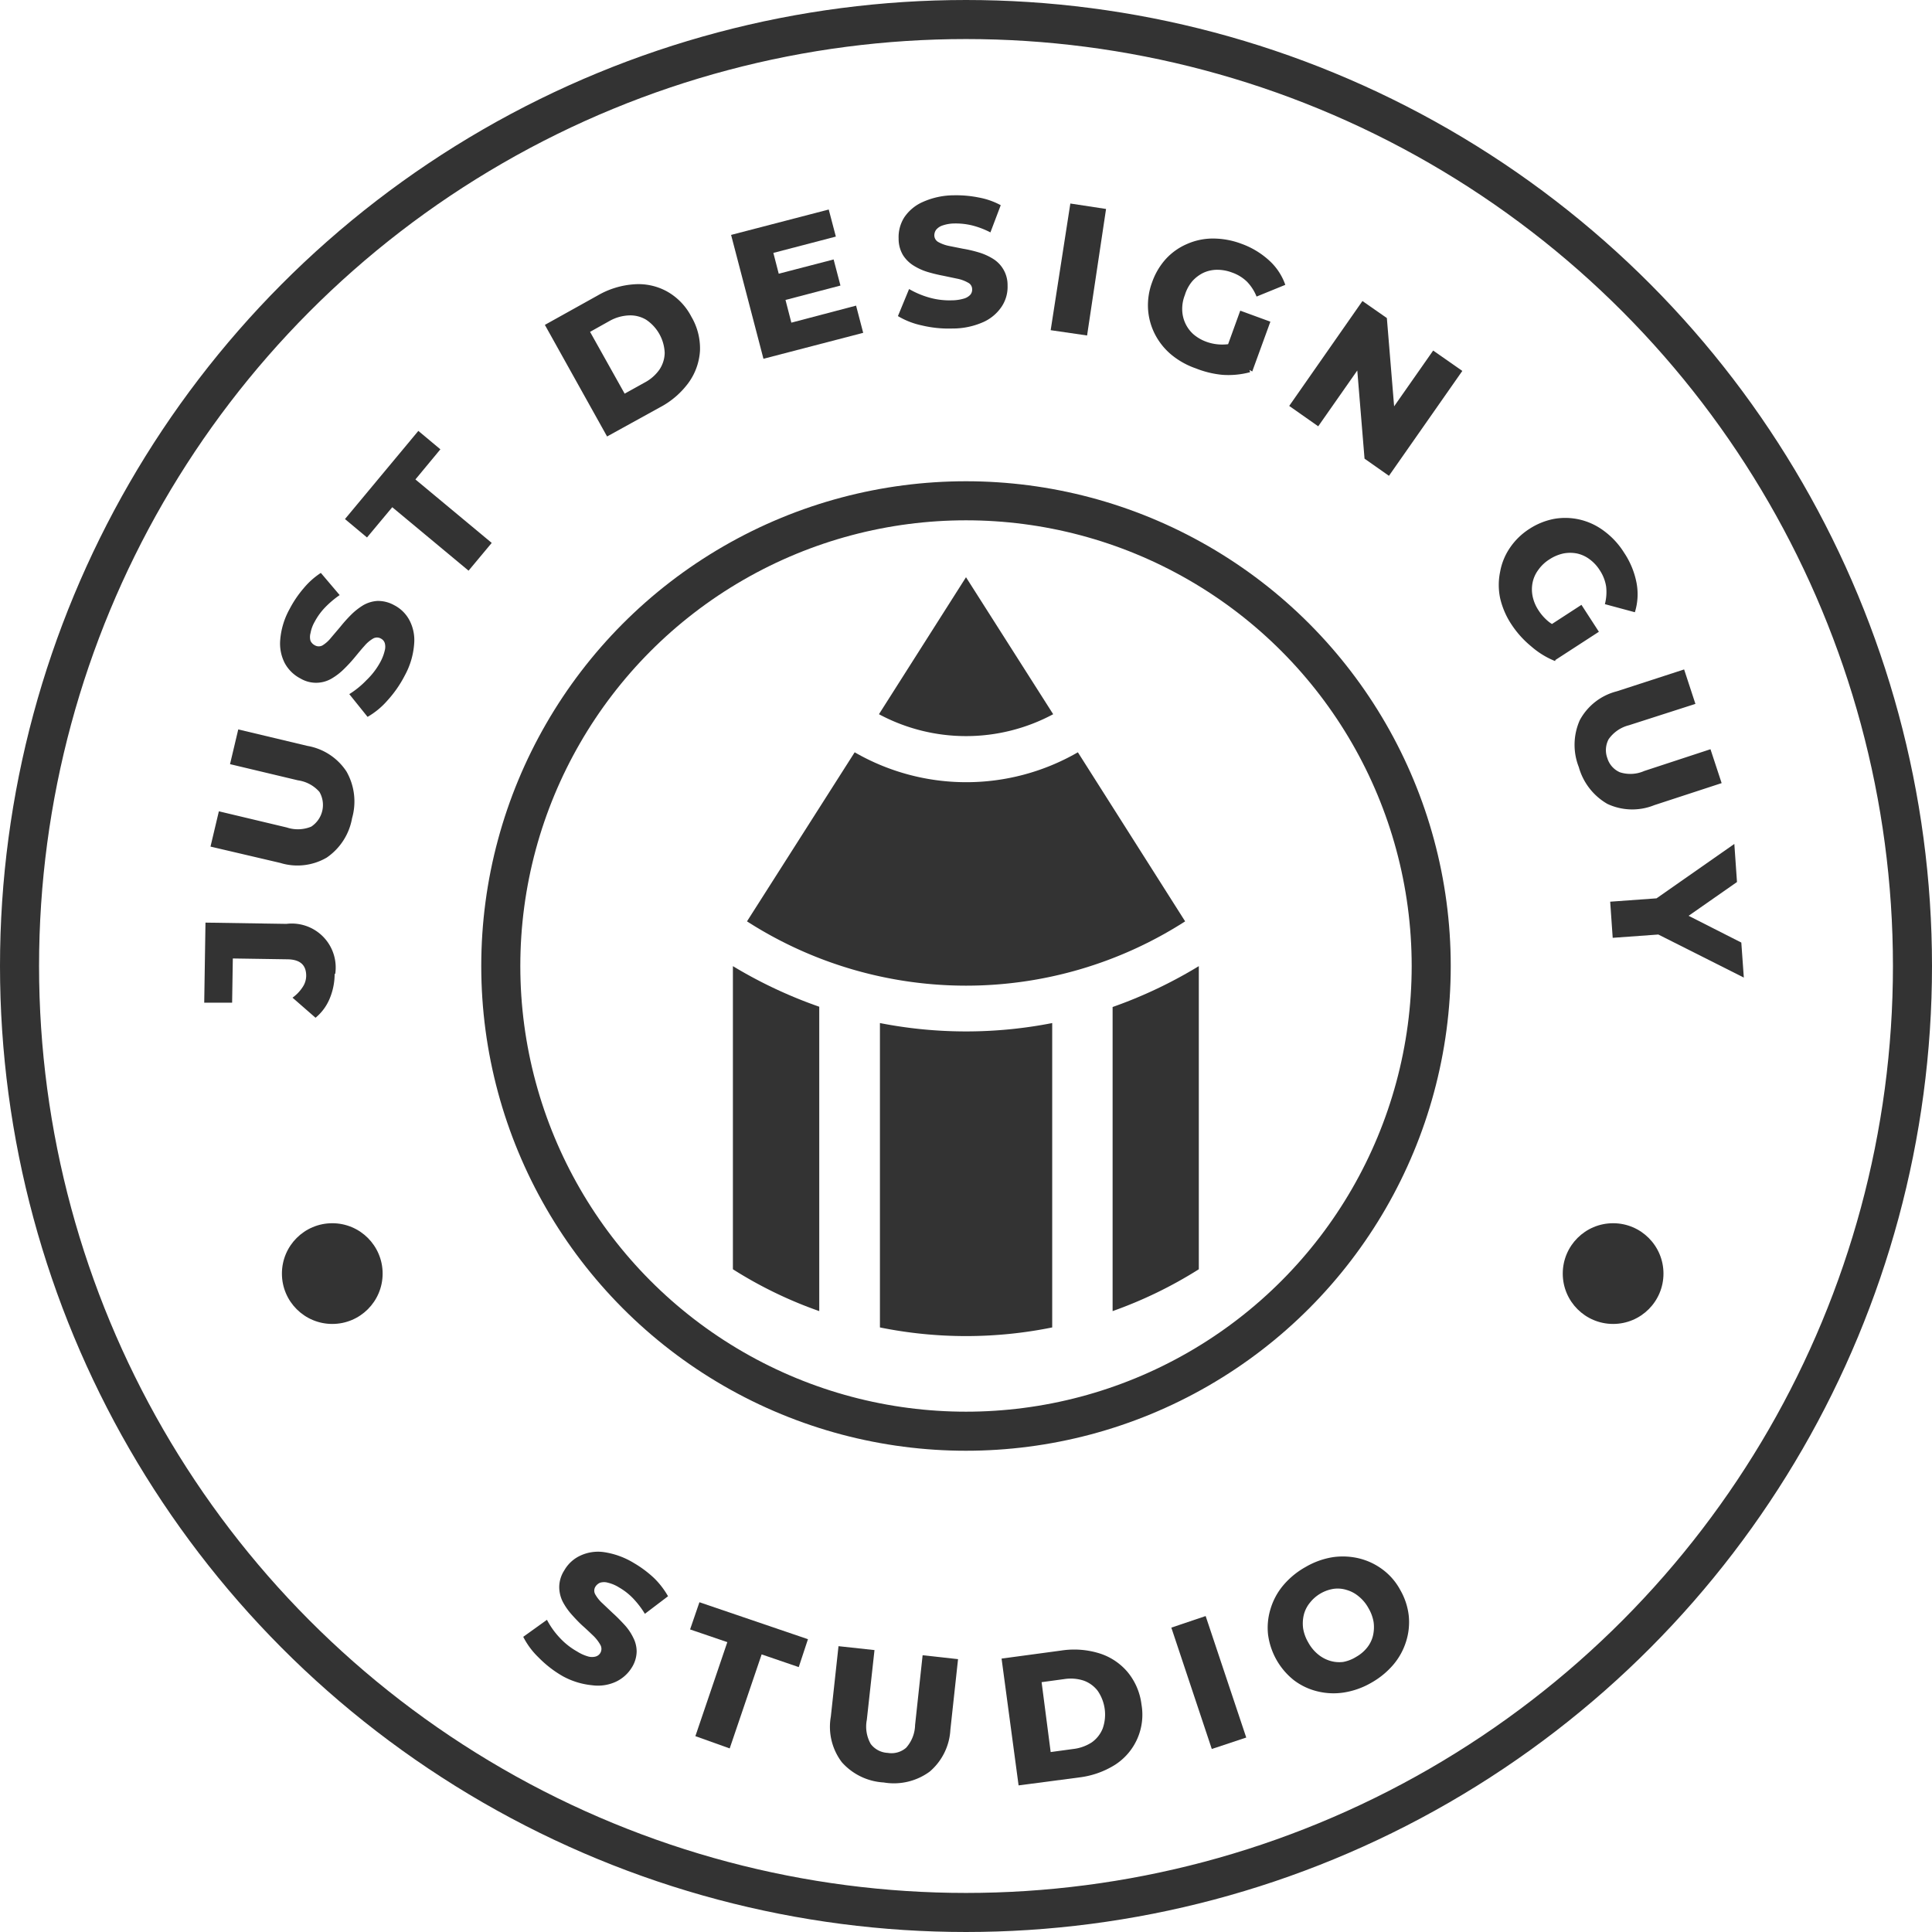 <svg id="Layer_1" data-name="Layer 1" xmlns="http://www.w3.org/2000/svg" viewBox="0 0 138.5 138.5"><defs><style>.cls-1{fill:none;stroke:#333;stroke-miterlimit:10;stroke-width:2.8px;}.cls-2{fill:#333;}</style></defs><circle class="cls-1" cx="69.25" cy="69.25" r="67.85"/><circle class="cls-1" cx="69.25" cy="69.25" r="33.35"/><path class="cls-2" d="M252.26,421.81a4.62,4.62,0,0,1-.37,1.82,3.52,3.52,0,0,1-1,1.34l-1.65-1.44a2.8,2.8,0,0,0,.72-.75,1.47,1.47,0,0,0,.26-.82c0-.77-.43-1.16-1.32-1.18l-3.94-.06-.05,3.17-2,0,.09-5.74,5.8.09a3.15,3.15,0,0,1,3.5,3.6Z" transform="translate(-228.27 -352.01)"/><path class="cls-2" d="M253.51,410.66a4.33,4.33,0,0,1-1.82,2.83,4.17,4.17,0,0,1-3.33.38l-5-1.17.6-2.53,4.87,1.16a2.51,2.51,0,0,0,1.75-.06,1.86,1.86,0,0,0,.59-2.49,2.51,2.51,0,0,0-1.54-.83l-4.87-1.16.59-2.49,4.95,1.18a4.2,4.2,0,0,1,2.81,1.84A4.34,4.34,0,0,1,253.51,410.66Z" transform="translate(-228.27 -352.01)"/><path class="cls-2" d="M257.29,400.43a8.25,8.25,0,0,1-1.25,1.8,5.55,5.55,0,0,1-1.42,1.17l-1.31-1.63a6.3,6.3,0,0,0,1.23-1,5.26,5.26,0,0,0,1-1.31,3.25,3.25,0,0,0,.31-.81,1,1,0,0,0,0-.55.55.55,0,0,0-.27-.31.56.56,0,0,0-.57,0,2.4,2.4,0,0,0-.62.53c-.21.23-.43.5-.67.79a10.33,10.33,0,0,1-.78.85,4.44,4.44,0,0,1-.89.69,2.2,2.2,0,0,1-2.24,0,2.68,2.68,0,0,1-1.12-1.09,3.08,3.08,0,0,1-.33-1.7,5.45,5.45,0,0,1,.67-2.19,7.8,7.8,0,0,1,1-1.48,5.54,5.54,0,0,1,1.24-1.11l1.35,1.59a6.92,6.92,0,0,0-1.07.91,4.57,4.57,0,0,0-.72,1,2.51,2.51,0,0,0-.3.82,1,1,0,0,0,0,.55.69.69,0,0,0,.31.32.56.56,0,0,0,.56,0,2.33,2.33,0,0,0,.59-.53l.68-.8a10.3,10.3,0,0,1,.77-.86,4.68,4.68,0,0,1,.88-.69,2.32,2.32,0,0,1,1-.3,2.37,2.37,0,0,1,1.2.3,2.55,2.55,0,0,1,1.1,1.08,3.06,3.06,0,0,1,.34,1.69A5.54,5.54,0,0,1,257.29,400.43Z" transform="translate(-228.27 -352.01)"/><path class="cls-2" d="M261.86,392.92l-5.47-4.55-1.81,2.17L253,389.22l5.26-6.32,1.58,1.32-1.79,2.16,5.47,4.55Z" transform="translate(-228.27 -352.01)"/><path class="cls-2" d="M271.79,383.3l-4.46-8,3.79-2.11a6,6,0,0,1,2.62-.8,4.24,4.24,0,0,1,2.34.51,4.37,4.37,0,0,1,1.75,1.81,4.47,4.47,0,0,1,.62,2.44,4.36,4.36,0,0,1-.8,2.27,6,6,0,0,1-2.07,1.79Zm1.26-3.07,1.44-.8a3,3,0,0,0,1.05-.92,2.22,2.22,0,0,0,.38-1.2,3,3,0,0,0-1.33-2.38,2.21,2.21,0,0,0-1.21-.31A3.09,3.09,0,0,0,272,375l-1.43.8Z" transform="translate(-228.27 -352.01)"/><path class="cls-2" d="M285,375.14l4.64-1.22.51,1.95L283,377.73l-2.32-8.88,7-1.82.51,1.94-4.48,1.17Zm-1.09-3.46,4.12-1.07.49,1.87-4.12,1.08Z" transform="translate(-228.27 -352.01)"/><path class="cls-2" d="M296.54,375.56a8.28,8.28,0,0,1-2.18-.22,5.61,5.61,0,0,1-1.72-.67l.8-1.94a6.3,6.3,0,0,0,1.44.61,5.27,5.27,0,0,0,1.61.2,3.11,3.11,0,0,0,.86-.12,1,1,0,0,0,.47-.27.55.55,0,0,0,.14-.4.52.52,0,0,0-.3-.48,2.57,2.57,0,0,0-.76-.28l-1-.21a11.38,11.38,0,0,1-1.12-.27,4.17,4.17,0,0,1-1-.45,2.4,2.4,0,0,1-.77-.75,2.27,2.27,0,0,1-.32-1.2,2.64,2.64,0,0,1,.4-1.51,3.09,3.09,0,0,1,1.33-1.11,5.5,5.5,0,0,1,2.24-.48,8.14,8.14,0,0,1,1.78.16,5.29,5.29,0,0,1,1.57.55l-.74,1.95a6.05,6.05,0,0,0-1.31-.5,5,5,0,0,0-1.25-.14,2.7,2.7,0,0,0-.86.14,1,1,0,0,0-.47.31.68.68,0,0,0-.13.42.55.55,0,0,0,.3.47,2.7,2.7,0,0,0,.75.27l1,.2a9.06,9.06,0,0,1,1.12.26,4.15,4.15,0,0,1,1,.44,2.2,2.2,0,0,1,1.08,1.94,2.55,2.55,0,0,1-.41,1.49,3.11,3.11,0,0,1-1.31,1.12A5.4,5.4,0,0,1,296.54,375.56Z" transform="translate(-228.27 -352.01)"/><path class="cls-2" d="M303.59,375.68,305,366.6l2.56.39-1.36,9.07Z" transform="translate(-228.27 -352.01)"/><path class="cls-2" d="M314,378.42a5.65,5.65,0,0,1-1.78-1,4.73,4.73,0,0,1-1.17-1.48,4.58,4.58,0,0,1-.48-1.78,4.74,4.74,0,0,1,.3-1.94,4.91,4.91,0,0,1,1-1.67,4.44,4.44,0,0,1,1.52-1.06,4.58,4.58,0,0,1,1.86-.38,5.8,5.8,0,0,1,2,.37,5.92,5.92,0,0,1,2,1.2,4.24,4.24,0,0,1,1.16,1.75l-2.06.84a3.29,3.29,0,0,0-.69-1.07,2.91,2.91,0,0,0-1.06-.65,3,3,0,0,0-1.07-.2,2.37,2.37,0,0,0-1,.22,2.6,2.6,0,0,0-.78.59,2.79,2.79,0,0,0-.54,1,2.68,2.68,0,0,0-.19,1.06,2.42,2.42,0,0,0,.8,1.75,3,3,0,0,0,.93.54,3.32,3.32,0,0,0,1.13.2,3.55,3.55,0,0,0,1.26-.23l.75,2.21a6,6,0,0,1-2,.19A6.91,6.91,0,0,1,314,378.42Zm2-.88,1.18-3.26,2.16.79-1.3,3.57Z" transform="translate(-228.27 -352.01)"/><path class="cls-2" d="M320.69,381.11l5.25-7.52,1.75,1.22.65,7.9-.83-.57,3.5-5,2.09,1.46-5.26,7.52-1.75-1.23-.65-7.9.83.58-3.5,5Z" transform="translate(-228.27 -352.01)"/><path class="cls-2" d="M336.62,396.77a5.73,5.73,0,0,1-.81-1.88,4.64,4.64,0,0,1,0-1.89,4.43,4.43,0,0,1,.69-1.7,4.82,4.82,0,0,1,1.4-1.37,4.94,4.94,0,0,1,1.82-.73,4.61,4.61,0,0,1,1.85.07,4.66,4.66,0,0,1,1.71.82,5.62,5.62,0,0,1,1.41,1.53,5.88,5.88,0,0,1,.9,2.18,4.36,4.36,0,0,1-.12,2.1l-2.15-.58a3.43,3.43,0,0,0,.09-1.26,2.92,2.92,0,0,0-.45-1.16,2.86,2.86,0,0,0-.74-.8,2.32,2.32,0,0,0-.89-.41,2.54,2.54,0,0,0-1,0,3,3,0,0,0-1,.43,2.77,2.77,0,0,0-.78.74,2.29,2.29,0,0,0-.41.9,2.48,2.48,0,0,0,0,1,2.88,2.88,0,0,0,.42,1,3.47,3.47,0,0,0,.77.85,4,4,0,0,0,1.15.58l-.73,2.21a6,6,0,0,1-1.72-1.06A7,7,0,0,1,336.62,396.77Zm2.11.49,2.91-1.89,1.25,1.93-3.19,2.07Z" transform="translate(-228.27 -352.01)"/><path class="cls-2" d="M341.45,407a4.35,4.35,0,0,1,.07-3.36,4.18,4.18,0,0,1,2.65-2.07L349,400l.81,2.47L345.05,404a2.54,2.54,0,0,0-1.46,1,1.66,1.66,0,0,0-.09,1.37,1.61,1.61,0,0,0,.89,1,2.45,2.45,0,0,0,1.75-.09l4.75-1.56.8,2.43-4.83,1.58a4.21,4.21,0,0,1-3.36-.09A4.41,4.41,0,0,1,341.45,407Z" transform="translate(-228.27 -352.01)"/><path class="cls-2" d="M343.7,416.65l3.87-.28-1.52.72,6.55-4.58.19,2.73-4.74,3.31-.11-1.59,5.16,2.62.18,2.51-7.13-3.59,1.6.46-3.87.28Z" transform="translate(-228.27 -352.01)"/><path class="cls-2" d="M268.61,472.17a7.92,7.92,0,0,1-1.73-1.34,5.49,5.49,0,0,1-1.1-1.48l1.7-1.22a5.7,5.7,0,0,0,.9,1.27,5.09,5.09,0,0,0,1.26,1,3,3,0,0,0,.8.36,1,1,0,0,0,.54,0,.57.57,0,0,0,.33-.26.58.58,0,0,0,0-.57,2.88,2.88,0,0,0-.49-.64c-.23-.22-.48-.46-.76-.71s-.55-.54-.81-.83a4.62,4.62,0,0,1-.64-.92,2.39,2.39,0,0,1-.25-1.05,2.23,2.23,0,0,1,.36-1.19,2.56,2.56,0,0,1,1.15-1.06,3,3,0,0,1,1.71-.25,5.74,5.74,0,0,1,2.15.79,8,8,0,0,1,1.43,1.07,5.88,5.88,0,0,1,1,1.3l-1.66,1.26a6.5,6.5,0,0,0-.85-1.11,4.47,4.47,0,0,0-1-.78,2.67,2.67,0,0,0-.8-.34,1,1,0,0,0-.56,0,.74.74,0,0,0-.34.29.54.54,0,0,0,0,.56,2.56,2.56,0,0,0,.5.62l.76.72c.28.25.55.53.82.82a3.76,3.76,0,0,1,.63.92,2.19,2.19,0,0,1,.25,1,2.23,2.23,0,0,1-.36,1.17,2.67,2.67,0,0,1-1.13,1,3.07,3.07,0,0,1-1.71.25A5.45,5.45,0,0,1,268.61,472.17Z" transform="translate(-228.27 -352.01)"/><path class="cls-2" d="M278.12,476.47l2.29-6.74-2.67-.91.67-1.95,7.78,2.65-.66,2-2.66-.91-2.29,6.74Z" transform="translate(-228.27 -352.01)"/><path class="cls-2" d="M291.62,479.79a4.34,4.34,0,0,1-3-1.45,4.2,4.2,0,0,1-.79-3.27l.55-5.05,2.58.28-.55,5a2.53,2.53,0,0,0,.28,1.73,1.62,1.62,0,0,0,1.22.64,1.6,1.6,0,0,0,1.32-.37,2.53,2.53,0,0,0,.64-1.63l.54-5,2.54.28-.55,5.06a4.24,4.24,0,0,1-1.48,3A4.34,4.34,0,0,1,291.62,479.79Z" transform="translate(-228.27 -352.01)"/><path class="cls-2" d="M301.29,480l-1.22-9.09,4.3-.58a6.1,6.1,0,0,1,2.73.21,4.34,4.34,0,0,1,2,1.33,4.5,4.5,0,0,1,1,2.33,4.27,4.27,0,0,1-1.89,4.32,6.24,6.24,0,0,1-2.58.91Zm2.3-2.39,1.62-.22a3.09,3.09,0,0,0,1.32-.47,2.23,2.23,0,0,0,.79-1,3,3,0,0,0-.36-2.7,2.19,2.19,0,0,0-1-.73,3,3,0,0,0-1.4-.11l-1.62.22Z" transform="translate(-228.27 -352.01)"/><path class="cls-2" d="M315.14,477.39l-2.9-8.7,2.46-.83,2.91,8.71Z" transform="translate(-228.27 -352.01)"/><path class="cls-2" d="M326.56,472.65a5.66,5.66,0,0,1-1.94.69,4.83,4.83,0,0,1-1.9-.08,4.55,4.55,0,0,1-1.68-.79,5,5,0,0,1-1.87-3.31,4.58,4.58,0,0,1,.19-1.84,4.71,4.71,0,0,1,.91-1.67,5.77,5.77,0,0,1,1.6-1.31,5.6,5.6,0,0,1,1.95-.7,5,5,0,0,1,1.89.09,4.67,4.67,0,0,1,1.67.79,4.44,4.44,0,0,1,1.27,1.47,4.75,4.75,0,0,1,.61,1.85,4.58,4.58,0,0,1-.19,1.84,4.75,4.75,0,0,1-.91,1.66A5.83,5.83,0,0,1,326.56,472.65Zm-1.06-1.87a2.67,2.67,0,0,0,.76-.64,2.21,2.21,0,0,0,.43-.85,2.71,2.71,0,0,0,.05-1,2.92,2.92,0,0,0-.37-1,2.8,2.8,0,0,0-.7-.84,2.32,2.32,0,0,0-.86-.46,2.14,2.14,0,0,0-.94-.08,2.69,2.69,0,0,0-1.7,1,2.21,2.21,0,0,0-.43.85,2.67,2.67,0,0,0-.05,1,2.92,2.92,0,0,0,.37,1,2.88,2.88,0,0,0,.69.84,2.47,2.47,0,0,0,.87.47,2.3,2.3,0,0,0,.94.08A2.69,2.69,0,0,0,325.5,470.78Z" transform="translate(-228.27 -352.01)"/><path class="cls-2" d="M287,424.18V446a30.18,30.18,0,0,1-6.19-3V421.27A33,33,0,0,0,287,424.18Z" transform="translate(-228.27 -352.01)"/><path class="cls-2" d="M303.77,403.21a13.21,13.21,0,0,1-12.49,0l6.24-9.82Z" transform="translate(-228.27 -352.01)"/><path class="cls-2" d="M313.23,418.06a29.06,29.06,0,0,1-31.41,0l7.72-12.12a16,16,0,0,0,16,0Z" transform="translate(-228.27 -352.01)"/><path class="cls-2" d="M303.7,425.35v21.82a31.06,31.06,0,0,1-12.35,0V425.35a32.08,32.08,0,0,0,12.35,0Z" transform="translate(-228.27 -352.01)"/><path class="cls-2" d="M314.21,421.27V443a30.91,30.91,0,0,1-6.18,3v-21.8A32.92,32.92,0,0,0,314.21,421.27Z" transform="translate(-228.27 -352.01)"/><circle class="cls-2" cx="23.82" cy="91.3" r="3.61"/><circle class="cls-2" cx="115.64" cy="91.3" r="3.61"/></svg>